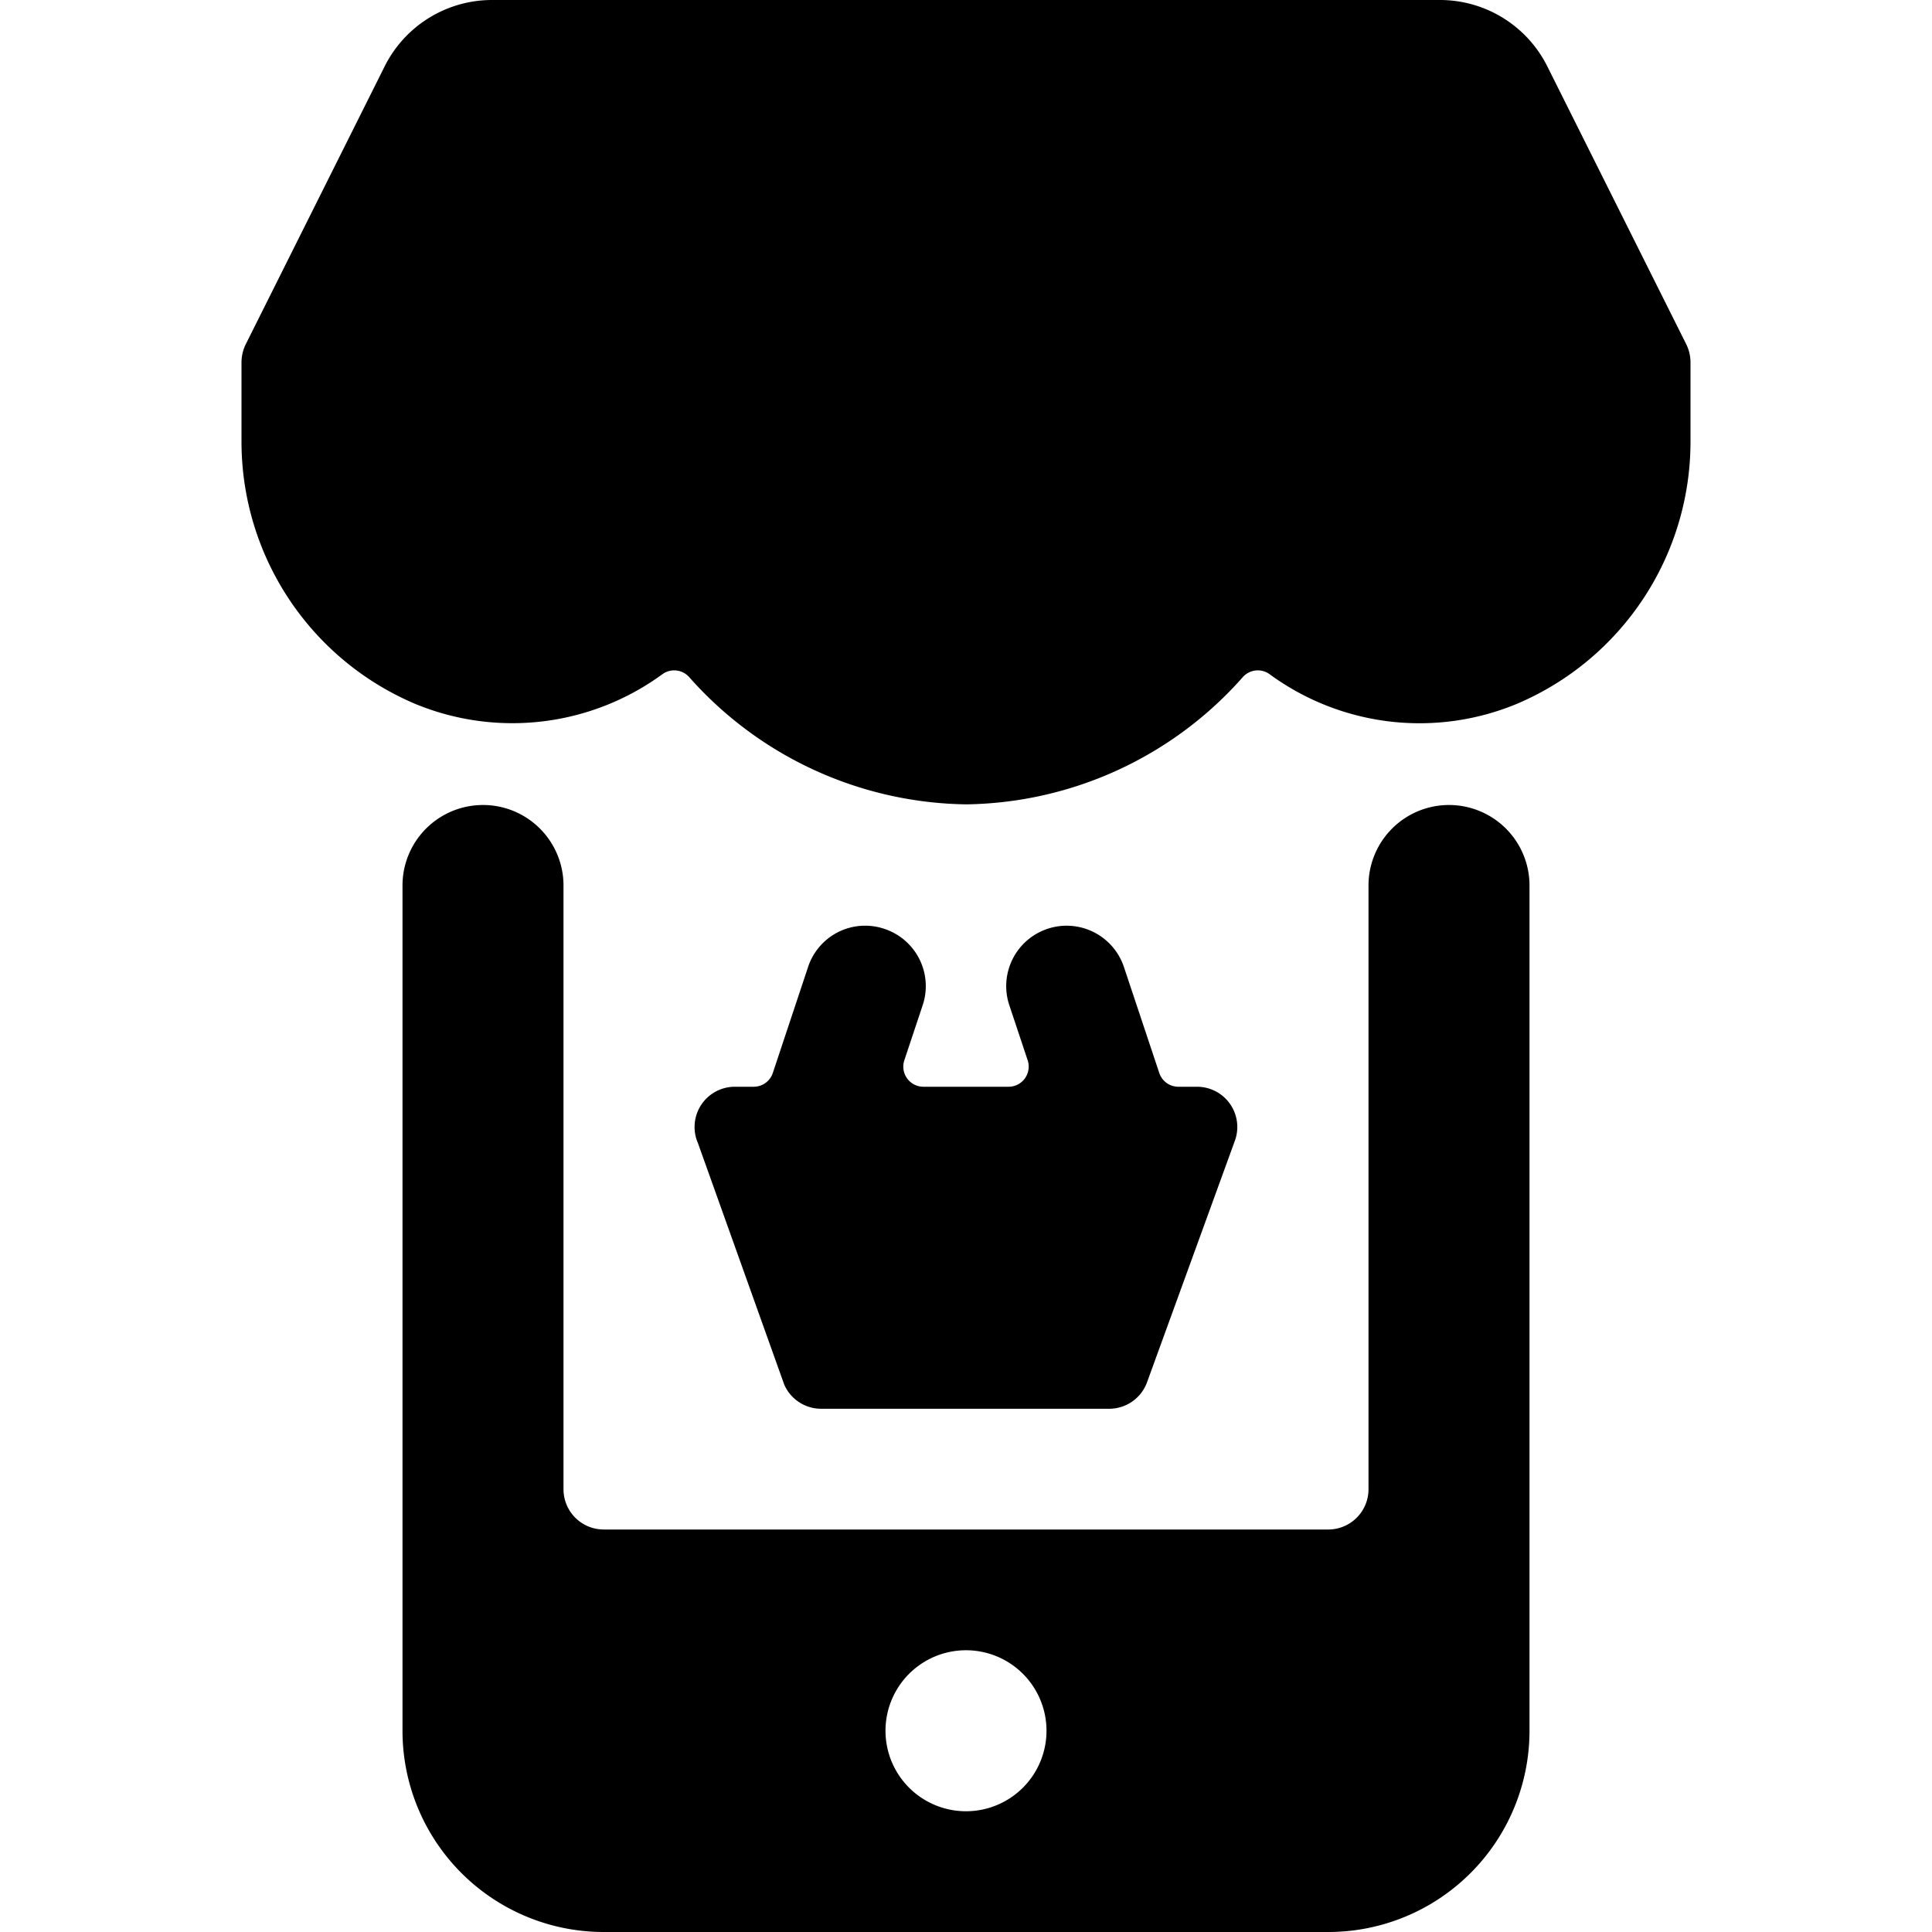 <svg xmlns="http://www.w3.org/2000/svg" viewBox="0 0 24 24"><title>mobile-shopping-shop-basket</title><path d="M20.947,4.276,19.224.83A1.491,1.491,0,0,0,17.882,0H6.118A1.492,1.492,0,0,0,4.776.829L3.053,4.276A.512.512,0,0,0,3,4.5v1A3.538,3.538,0,0,0,5.151,8.741a3.158,3.158,0,0,0,3.082-.369.249.249,0,0,1,.328.039,4.678,4.678,0,0,0,3.445,1.581,4.669,4.669,0,0,0,3.433-1.581.249.249,0,0,1,.328-.039,3.152,3.152,0,0,0,3.082.369A3.538,3.538,0,0,0,21,5.5v-1A.512.512,0,0,0,20.947,4.276Z"/><path d="M10.987,11.539a.746.746,0,0,0-.949.474L9.6,13.329a.25.25,0,0,1-.237.171H9.13a.5.5,0,0,0-.46.7l1.072,3a.5.5,0,0,0,.459.3h3.578a.5.5,0,0,0,.47-.329l1.091-3a.5.5,0,0,0-.47-.671h-.232a.25.25,0,0,1-.237-.171l-.439-1.316a.75.75,0,0,0-1.424.474l.228.684a.25.25,0,0,1-.237.329H11.471a.25.25,0,0,1-.237-.329l.228-.684A.749.749,0,0,0,10.987,11.539Z"/><path d="M18,10a1,1,0,0,0-1,1v7.5a.5.5,0,0,1-.5.5h-9a.5.5,0,0,1-.5-.5V11a1,1,0,0,0-2,0V21.5A2.5,2.5,0,0,0,7.5,24h9A2.5,2.5,0,0,0,19,21.5V11A1,1,0,0,0,18,10ZM13,21.5a1,1,0,1,1-1-1A1,1,0,0,1,13,21.5Z"/></svg>